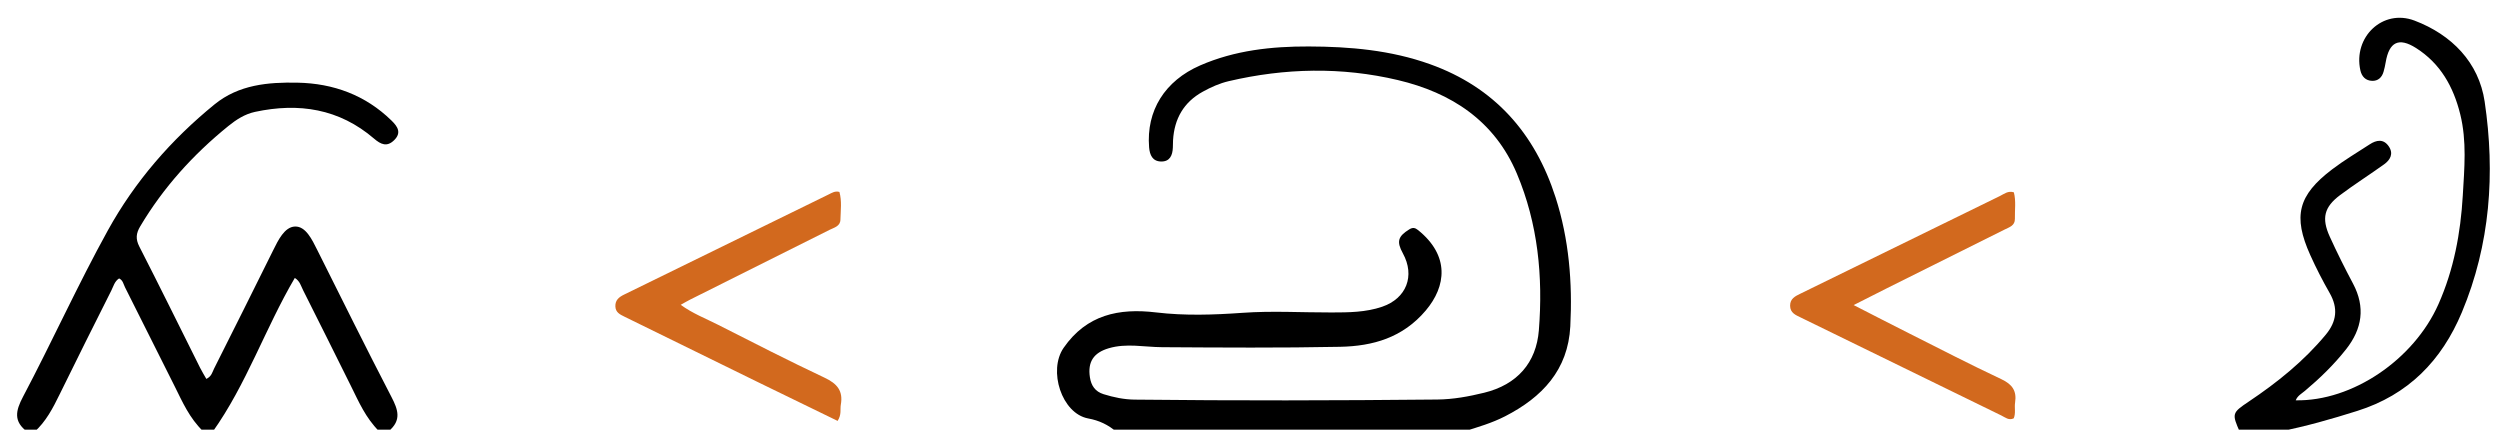 <svg enable-background="new 0 0 1024 176" viewBox="0 0 1024 176" xmlns="http://www.w3.org/2000/svg"><path d="m457.469 177c-3.639-3.054-7.189-4.762-11.739-5.602-10.86-2.004-16.514-19.643-10.054-28.946 9.416-13.557 22.609-16.305 37.846-14.486 11.773 1.406 23.603 1.005 35.408.167 12.158-.863 24.318-.122 36.477-.148 6.998-.015 13.978-.036 20.74-2.352 9.917-3.397 13.545-12.624 8.471-21.868-2.653-4.834-2.024-6.934 2.65-9.831 1.424-.883 2.4-.636 3.566.302 13.031 10.484 11.575 22.995 3.152 32.952-9.442 11.161-21.678 14.589-35.087 14.86-24.306.491-48.629.314-72.944.159-7.288-.046-14.558-1.717-21.83.441-6.152 1.825-8.671 5.537-7.696 11.898.521 3.397 2.138 5.842 5.607 6.916 4.159 1.288 8.35 2.172 12.733 2.221 41.321.466 82.642.381 123.963-.037 6.503-.066 12.883-1.235 19.21-2.789 13.489-3.314 21.324-12.261 22.379-25.586 1.735-21.916-.343-43.632-9.014-64.172-9.144-21.658-26.859-33.134-48.751-38.308-22.983-5.431-46.211-4.944-69.261.452-3.748.877-7.245 2.45-10.611 4.303-7.841 4.317-11.678 11.098-12.202 19.901-.059.997-.042 1.999-.08 2.998-.119 3.174-1.233 5.79-4.836 5.71-3.491-.078-4.636-2.657-4.89-5.812-1.207-14.987 6.401-27.228 20.931-33.559 14.182-6.18 29.233-7.804 44.44-7.754 16.844.056 33.577 1.495 49.644 7.244 26.429 9.458 43.009 28.236 51.469 54.567 5.515 17.164 6.948 34.897 6.04 52.785-.91 17.92-11.537 29.104-26.719 36.885-5.377 2.756-11.11 4.435-17.169 6.304-47.333.185-94.354.185-141.843.185z"/><path d="m11.375 177c-6.03-4.32-4.963-8.785-1.92-14.543 11.906-22.53 22.398-45.795 34.732-68.108 11.093-20.068 25.893-37.087 43.653-51.563 10-8.151 22.005-9.158 34.05-8.923 14.615.286 27.751 5.056 38.445 15.494 2.491 2.431 4.265 4.97 1.099 8.072-2.924 2.864-5.416 1.76-8.229-.656-14.268-12.249-30.817-14.801-48.745-10.949-4.18.898-7.706 3.185-10.948 5.811-14.362 11.635-26.606 25.138-36.084 41.089-1.685 2.836-1.953 5.157-.35 8.284 8.435 16.454 16.586 33.054 24.857 49.593.788 1.575 1.723 3.077 2.584 4.602 2.179-1.045 2.467-2.832 3.182-4.255 8.08-16.078 16.141-32.167 24.12-48.295 2.112-4.27 4.714-9.71 8.999-9.869 4.41-.164 6.992 5.34 9.107 9.561 10.075 20.1 20.035 40.261 30.396 60.213 2.709 5.217 4.29 9.59-1.208 14.127-1.18.315-2.246.315-3.808-.013-5.568-5.552-8.372-12.15-11.543-18.532-6.516-13.112-13.043-26.219-19.627-39.297-.859-1.707-1.319-3.753-3.384-5.005-12.144 20.665-19.793 43.613-33.751 63.162-1.067 0-2.133 0-3.751-.301-5.683-5.483-8.513-12.075-11.698-18.455-6.759-13.538-13.537-27.066-20.353-40.576-.64-1.269-.841-2.9-2.42-3.631-1.849 1.174-2.311 3.223-3.177 4.947-7.092 14.115-14.188 28.23-21.121 42.423-2.788 5.707-5.654 11.288-10.48 15.592-.75 0-1.5 0-2.625 0z"/><path d="m917.467 177c-3.335-7.552-3.274-7.89 3.605-12.496 11.681-7.821 22.545-16.553 31.575-27.433 4.461-5.375 5.114-10.862 1.59-17.032-2.888-5.055-5.565-10.258-7.953-15.567-7.167-15.933-5.031-24.463 8.93-35.082 4.894-3.723 10.224-6.877 15.385-10.245 2.821-1.841 5.71-2.362 7.87.846 2.004 2.978.581 5.508-1.938 7.315-5.949 4.269-12.145 8.2-18.005 12.583-6.56 4.907-7.689 9.469-4.269 17.009 2.956 6.516 6.17 12.927 9.53 19.246 5.155 9.694 3.758 18.572-2.852 26.941-4.977 6.302-10.708 11.864-16.85 17.019-1.367 1.147-3.047 2.012-3.754 3.864 23.143.43 48.357-16.625 58.451-39.367 6.3-14.193 9.082-29.137 9.976-44.535.646-11.128 1.687-22.224-1.047-33.275-2.789-11.272-8.124-20.792-18.101-27.122-7.072-4.487-11.023-2.5-12.434 5.816-.223 1.312-.503 2.621-.875 3.898-.676 2.321-2.236 3.816-4.688 3.731-2.64-.091-4.241-1.741-4.808-4.299-3.02-13.622 9.165-25.32 22.168-20.386 15.225 5.776 26.367 17.13 28.746 33.211 4.336 29.315 2.304 58.469-9.346 86.287-8.286 19.783-21.939 33.804-42.863 40.391-10.497 3.304-21.014 6.349-32.171 8.507-5.359.175-10.382.175-15.87.175z"/><g fill="#d2691e"><path d="m309.881 156.247c-18.26-8.959-36.177-17.771-54.113-26.544-1.855-.908-3.62-1.749-3.714-4.185-.1-2.586 1.477-3.826 3.568-4.849 27.951-13.665 55.885-27.365 83.83-41.04 1.313-.643 2.609-1.519 4.375-1.007 1.049 3.747.494 7.57.411 11.35-.059 2.731-2.594 3.245-4.445 4.175-19.027 9.556-38.083 19.054-57.125 28.579-1.155.578-2.264 1.247-3.855 2.129 4.939 3.583 10.206 5.588 15.165 8.105 14.536 7.38 29.054 14.81 43.796 21.763 5.094 2.403 7.643 5.352 6.625 11.029-.344 1.915.393 3.992-1.311 6.652-10.897-5.304-21.883-10.652-33.206-16.158z"/><path d="m772.955 118.028c-4.453 2.26-8.579 4.343-13.7 6.93 8.054 4.114 15.23 7.825 22.447 11.454 12.645 6.359 25.219 12.872 38.027 18.885 4.485 2.106 6.392 4.779 5.652 9.589-.325 2.109.334 4.324-.543 6.452-2.007 1.009-3.52-.389-5.063-1.14-27.406-13.352-54.789-26.748-82.175-40.141-2.093-1.023-4.355-1.873-4.371-4.836-.016-2.919 2.099-3.898 4.234-4.943 27.228-13.327 54.448-26.671 81.684-39.984 1.735-.848 3.36-2.27 5.733-1.516.929 3.555.343 7.219.422 10.843.061 2.804-2.287 3.437-4.169 4.378-15.939 7.971-31.897 15.906-48.175 24.027z"/></g></svg>